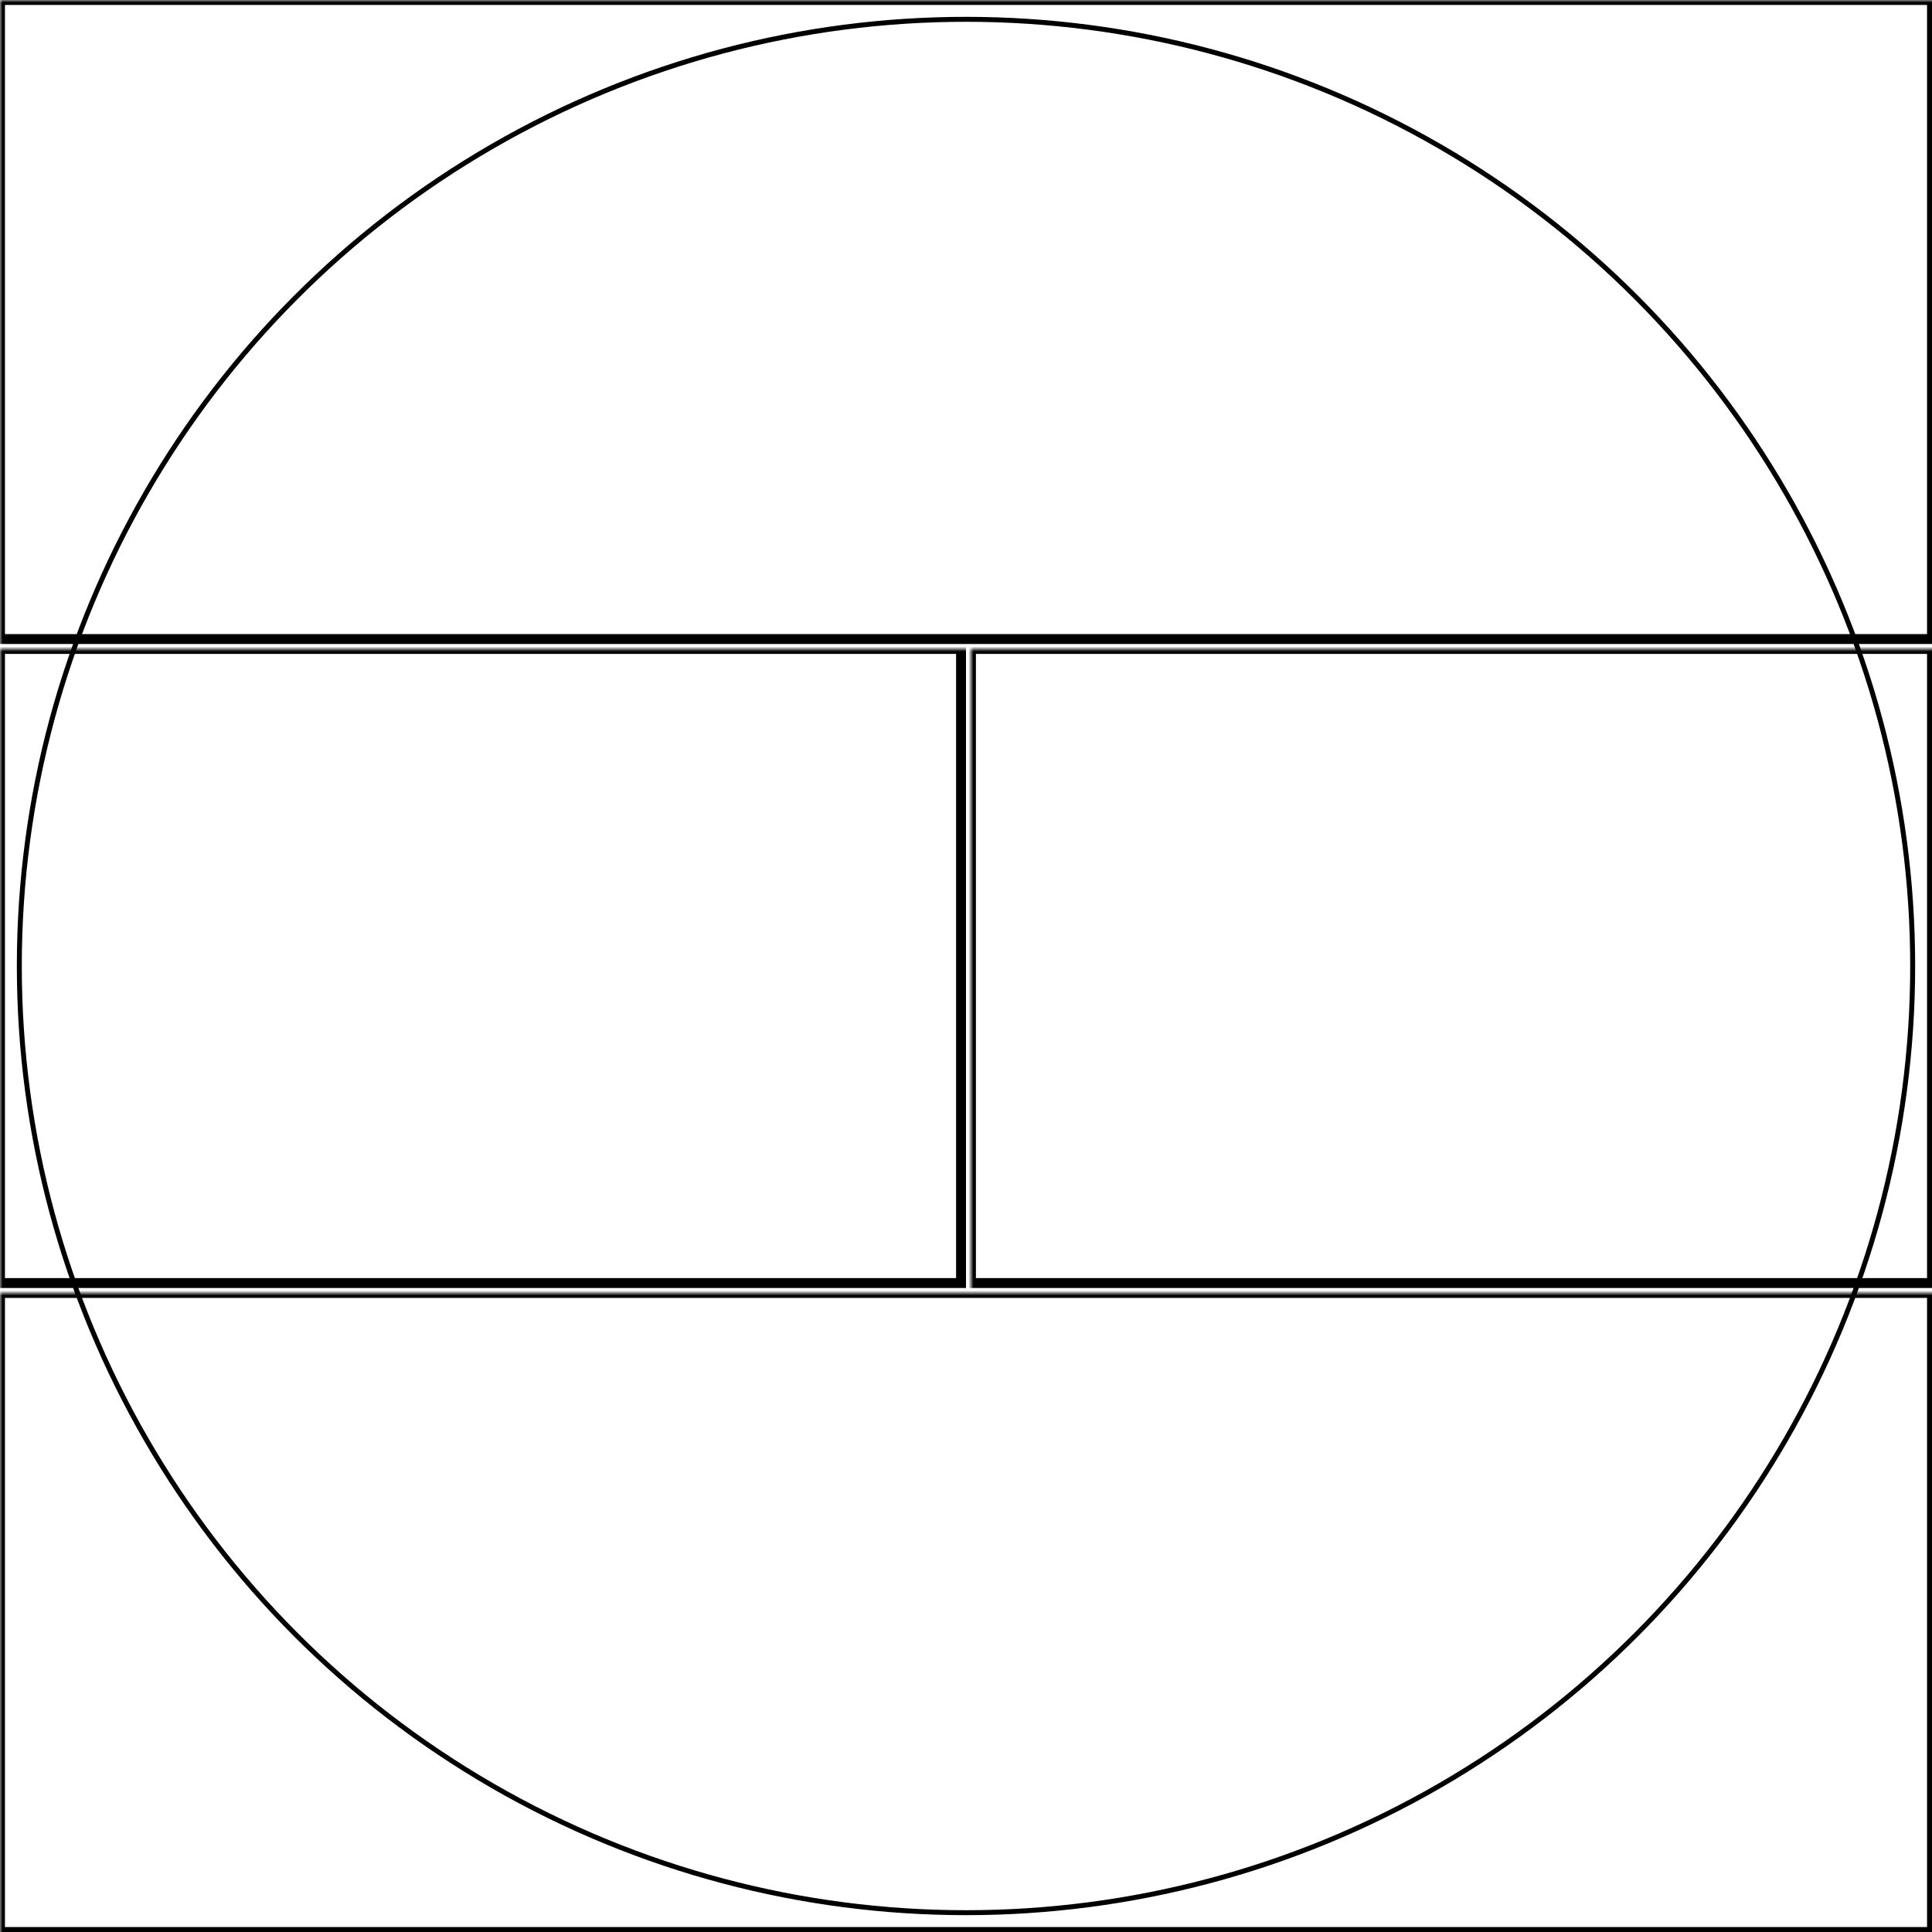 <svg width="390" height="390" xmlns="http://www.w3.org/2000/svg" xmlns:xlink="http://www.w3.org/1999/xlink">
  <defs>
    <mask id="d2air-4fields-3-mask">
      <rect width="100%" height="100%" fill="black"/>
      <circle cx="50%" cy="50%" r="49%" style="fill:white"/>
    </mask>
  </defs>
  <rect x="0" y="0" width="390" height="129" mask="url(#d2air-4fields-3-mask)" style="stroke-width:2;stroke:rgb(0,0,0);fill:none"/>
  <rect x="0" y="131" width="194" height="128" mask="url(#d2air-4fields-3-mask)" style="stroke-width:2;stroke:rgb(0,0,0);fill:none"/>
  <rect x="196" y="131" width="194" height="128" mask="url(#d2air-4fields-3-mask)" style="stroke-width:2;stroke:rgb(0,0,0);fill:none"/>
  <rect x="0" y="261" width="390" height="129" mask="url(#d2air-4fields-3-mask)" style="stroke-width:2;stroke:rgb(0,0,0);fill:none"/>
      <circle cx="50%" cy="50%" r="49%" style="stroke-width:1;stroke:rgb(0,0,0);fill:none"/>
</svg>
